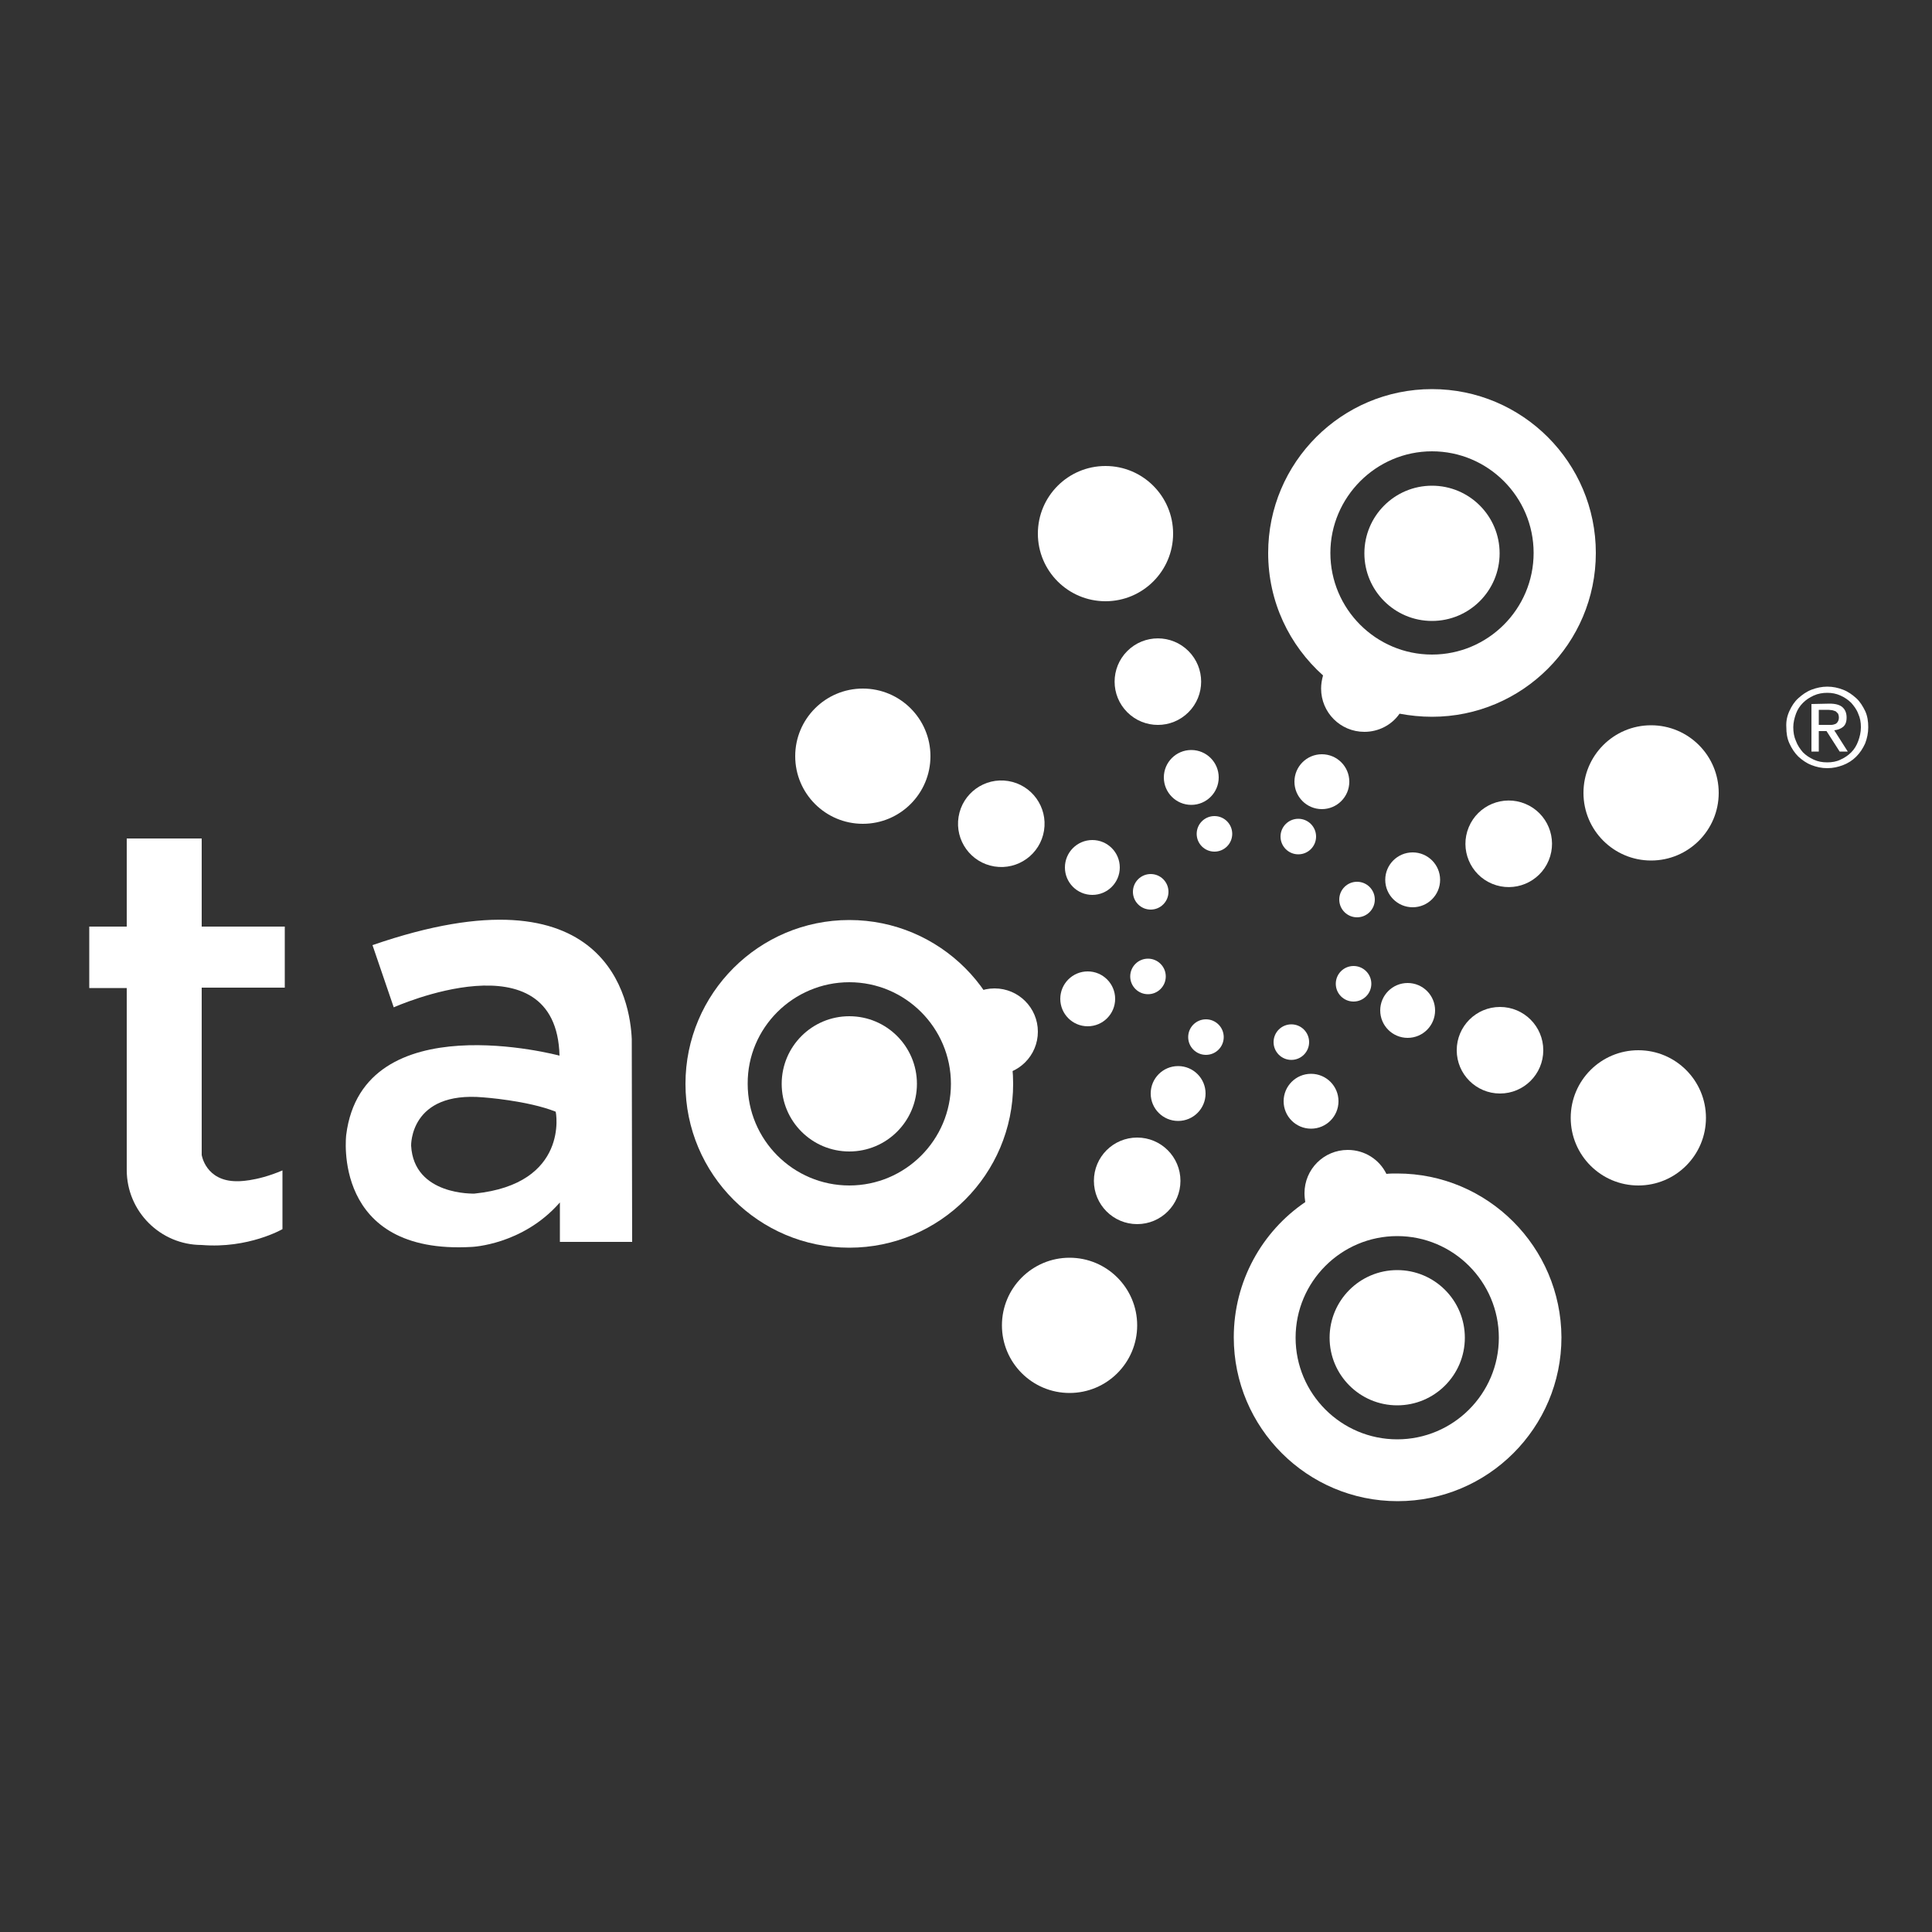 <?xml version="1.0" encoding="utf-8"?>
<!-- Generator: Adobe Illustrator 23.0.3, SVG Export Plug-In . SVG Version: 6.00 Build 0)  -->
<svg version="1.1" id="Layer_1" xmlns="http://www.w3.org/2000/svg" xmlns:xlink="http://www.w3.org/1999/xlink" x="0px" y="0px"
	 viewBox="0 0 500 500" style="enable-background:new 0 0 500 500;" xml:space="preserve">
<rect x="0" y="0" width="500" height="500" fill="#333333" stroke="none"/>
<style type="text/css">
	.st0{fill:#FFFFFF;}
</style>
<g>
	<circle class="st0" cx="219.8" cy="280.5" r="17.5"/>
	<ellipse class="st0" cx="281.5" cy="258.5" rx="7.1" ry="7.1"/>
	<circle class="st0" cx="365.6" cy="227.7" r="7.1"/>
	<ellipse class="st0" cx="364.3" cy="261.5" rx="7.1" ry="7.1"/>
	<ellipse class="st0" cx="339.3" cy="285" rx="7.1" ry="7.1"/>
	<circle class="st0" cx="304.9" cy="283" r="7.1"/>
	<ellipse class="st0" cx="282.7" cy="224.5" rx="7.1" ry="7.1"/>
	<ellipse class="st0" cx="308.3" cy="201.2" rx="7.1" ry="7.1"/>
	<ellipse class="st0" cx="342.1" cy="202.3" rx="7.1" ry="7.1"/>
	<circle class="st0" cx="297.1" cy="252.7" r="4.6"/>
	<circle class="st0" cx="351.2" cy="232.8" r="4.6"/>
	<circle class="st0" cx="350.3" cy="254.6" r="4.6"/>
	<circle class="st0" cx="334.2" cy="269.7" r="4.6"/>
	<circle class="st0" cx="312.1" cy="268.4" r="4.6"/>
	<circle class="st0" cx="297.8" cy="230.8" r="4.6"/>
	<circle class="st0" cx="314.3" cy="215.8" r="4.6"/>
	<circle class="st0" cx="336" cy="216.5" r="4.6"/>
	<ellipse class="st0" cx="257.4" cy="267" rx="11.2" ry="11.2"/>
	
		<ellipse transform="matrix(0.383 -0.924 0.924 0.383 39.263 495.404)" class="st0" cx="390.3" cy="218.3" rx="11.2" ry="11.2"/>
	<ellipse class="st0" cx="388.2" cy="271.8" rx="11.2" ry="11.2"/>
	<circle class="st0" cx="294.3" cy="305.6" r="11.2"/>
	
		<ellipse transform="matrix(0.16 -0.987 0.987 0.16 7.234 434.902)" class="st0" cx="259.2" cy="213.2" rx="11.2" ry="11.2"/>
	
		<ellipse transform="matrix(0.707 -0.707 0.707 0.707 -36.945 263.582)" class="st0" cx="299.7" cy="176.4" rx="11.2" ry="11.2"/>
	<circle class="st0" cx="223.3" cy="195.7" r="17.5"/>
	<circle class="st0" cx="286.1" cy="138.1" r="17.5"/>
	<circle class="st0" cx="276.8" cy="343" r="17.5"/>
	<circle class="st0" cx="361.6" cy="346.2" r="17.5"/>
	<circle class="st0" cx="424" cy="289.3" r="17.5"/>
	<circle class="st0" cx="427.3" cy="205.2" r="17.5"/>
	<path class="st0" d="M361.6,303.7c-1,0-1.9,0-2.8,0.1c-1.8-3.7-5.6-6.2-10-6.2c-6.2,0-11.2,5-11.2,11.2c0,0.8,0.1,1.5,0.2,2.3
		c-11.2,7.6-18.5,20.5-18.5,35c0,23.4,19,42.4,42.4,42.4s42.4-19,42.4-42.4C404,322.7,385,303.7,361.6,303.7z M361.6,372.5
		c-14.5,0-26.3-11.8-26.3-26.3s11.8-26.3,26.3-26.3s26.3,11.8,26.3,26.3S376.1,372.5,361.6,372.5z"/>
	<circle class="st0" cx="370.6" cy="143.2" r="17.5"/>
	<path class="st0" d="M342.4,174.8c-0.3,1.1-0.5,2.2-0.5,3.4c0,6.2,5,11.2,11.2,11.2c3.7,0,7.1-1.8,9.1-4.7c2.7,0.5,5.5,0.8,8.4,0.8
		c23.4,0,42.4-19,42.4-42.4s-19-42.4-42.4-42.4s-42.4,19-42.4,42.4C328.2,155.8,333.7,167,342.4,174.8z M370.6,116.8
		c14.5,0,26.3,11.8,26.3,26.3s-11.8,26.3-26.3,26.3s-26.3-11.8-26.3-26.3C344.3,128.7,356.1,116.8,370.6,116.8z"/>
</g>
<g>
	<path class="st0" d="M463.1,184c0.6-1.3,1.3-2.4,2.3-3.3c1-0.9,2.1-1.7,3.4-2.2s2.7-0.8,4.1-0.8c1.5,0,2.8,0.3,4.1,0.8
		c1.3,0.5,2.4,1.3,3.4,2.2s1.7,2.1,2.3,3.3c0.6,1.3,0.8,2.7,0.8,4.2s-0.3,2.9-0.8,4.2c-0.6,1.3-1.3,2.4-2.3,3.4s-2.1,1.7-3.4,2.2
		s-2.6,0.8-4.1,0.8s-2.8-0.3-4.1-0.8c-1.3-0.5-2.4-1.3-3.4-2.2c-1-1-1.7-2.1-2.3-3.4c-0.6-1.3-0.8-2.7-0.8-4.2
		C462.2,186.7,462.5,185.3,463.1,184z M464.8,191.8c0.4,1.1,1.1,2.1,1.8,2.9c0.8,0.8,1.7,1.4,2.8,1.9c1.1,0.5,2.2,0.7,3.5,0.7
		c1.2,0,2.4-0.2,3.4-0.7c1.1-0.5,2-1.1,2.8-1.9c0.8-0.8,1.4-1.8,1.8-2.9c0.4-1.1,0.7-2.3,0.7-3.6s-0.2-2.4-0.7-3.5
		c-0.4-1.1-1.1-2-1.8-2.8c-0.8-0.8-1.7-1.4-2.8-1.9c-1.1-0.5-2.2-0.7-3.4-0.7c-1.2,0-2.4,0.2-3.5,0.7s-2,1.1-2.8,1.9
		c-0.8,0.8-1.4,1.7-1.8,2.8s-0.7,2.3-0.7,3.5C464.1,189.5,464.3,190.7,464.8,191.8z M473.5,182.1c1.5,0,2.6,0.3,3.3,0.9
		c0.7,0.6,1.1,1.5,1.1,2.7c0,1.1-0.3,1.9-0.9,2.4s-1.4,0.8-2.3,0.9l3.5,5.5h-2.1l-3.4-5.3h-2v5.3h-1.9v-12.3L473.5,182.1
		L473.5,182.1z M472.7,187.6c0.4,0,0.8,0,1.2,0c0.4,0,0.7-0.1,1-0.2c0.3-0.1,0.5-0.3,0.7-0.6s0.3-0.7,0.3-1.1c0-0.4-0.1-0.7-0.2-1
		c-0.2-0.2-0.4-0.4-0.6-0.6c-0.3-0.1-0.5-0.2-0.9-0.3c-0.3,0-0.7-0.1-1-0.1h-2.5v3.9L472.7,187.6L472.7,187.6z"/>
</g>
<path class="st0" d="M163.5,268.9c-0.4-9.5-5.8-45.5-67.1-24.3l5.5,16.1c0,0,42.1-18.9,42.9,12.5c0,0-50.9-13.7-55.2,20.5
	c0,0-3.9,31.1,32.5,29c0,0,13.1-0.5,22.7-11.4l0.1-0.1v10.2h18.7L163.5,268.9L163.5,268.9z M122.8,308.9c0,0-15.7,0.6-16.4-12.4
	c0,0-0.4-14.2,18.7-12.5c0,0,11.4,0.8,18.7,3.7C143.9,287.7,147.4,306.4,122.8,308.9z"/>
<path class="st0" d="M73.7,255.7v-15.9H52.2V217H32.8v22.8h-9.7v15.9h9.7v47.1c0,10.7,8.7,19.4,19.4,19.4l0,0
	c12.1,1,20.9-4.1,20.9-4.1v-15.2c-7,3-11.8,2.8-11.8,2.8c-8.1,0-9.1-6.8-9.1-6.8v-43.3h21.5V255.7z"/>
<path class="st0" d="M219.8,254.2c14.5,0,26.3,11.8,26.3,26.3s-11.8,26.3-26.3,26.3s-26.3-11.8-26.3-26.3
	C193.4,266,205.3,254.2,219.8,254.2 M219.8,238.1c-23.4,0-42.4,19-42.4,42.4s19,42.4,42.4,42.4s42.4-19,42.4-42.4
	C262.2,257.1,243.2,238.1,219.8,238.1L219.8,238.1z"/>
</svg>
